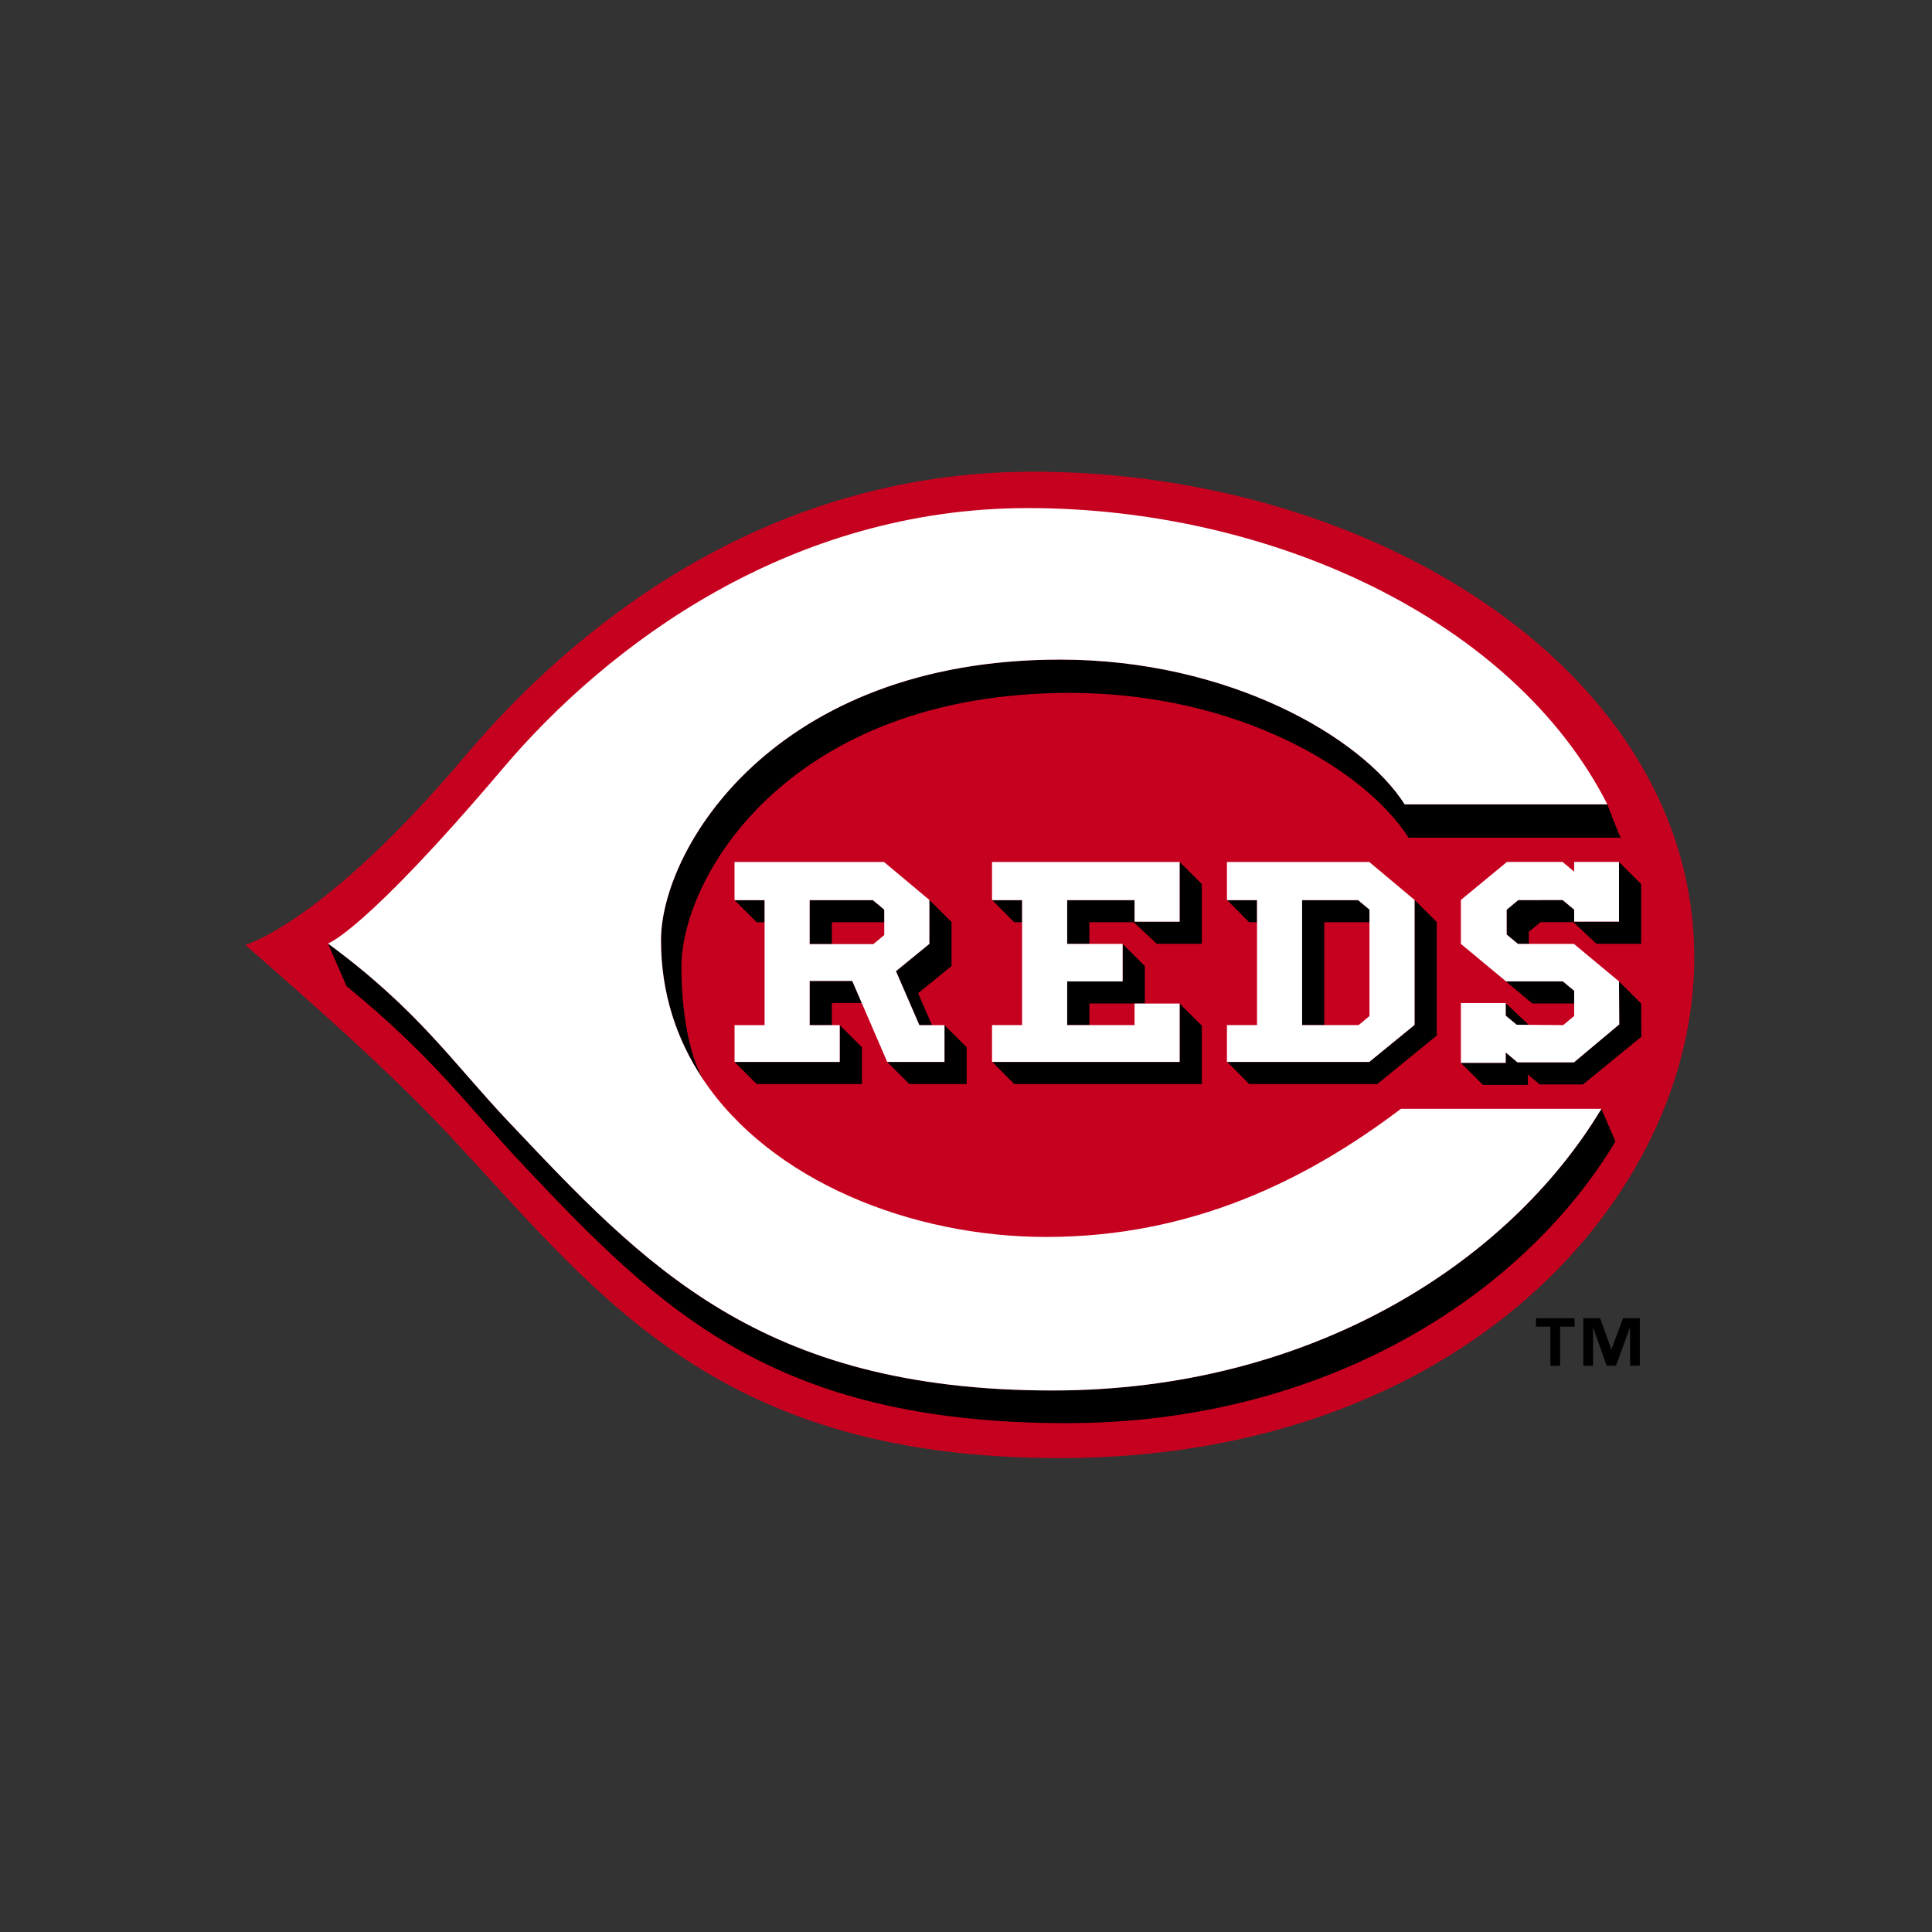 <svg width="512" height="512" viewBox="0 0 512 512" xmlns="http://www.w3.org/2000/svg"><rect x="0" y="0" width="512" height="512" fill="#333333" stroke="none"/><title>cincinnati-reds</title><g fill="none" fill-rule="evenodd"><path d="M280.842 386.41C387.772 386.41 449 316.89 449 253.795 449 178.24 364.253 125 273.76 125v.005c-72.648 0-123.01 42.807-150.392 75.217C85.772 244.734 65 250.406 65 250.406c29.118 25.402 42.82 38.325 56.334 52.89 38.135 41.087 69.716 83.113 159.508 83.113z" fill="#C6011F"/><path d="M278.982 368.492c-77.682 0-108.226-33.177-144.197-71.216-14.75-15.593-23.98-29.684-47.865-47.233l4.91 11.305c22.962 18.712 32.452 32.23 47.202 47.82 35.968 38.04 65.99 67.98 143.67 67.98 68.017 0 120.654-33.452 145.413-74.636l-3.727-8.662c-24.753 41.18-77.4 74.642-145.406 74.642z" fill="#000"/><path d="M280.97 174.8c-75.97 0-105.8 50.29-105.8 74.37 0 13.966 4.086 26.24 11.037 36.698-4.555-8.506-5.623-21.32-5.623-29.608 0-24.093 28.68-72.634 102.967-72.634 44.677 0 78.39 20.54 89.71 38.36h56.258c-1.03-2.034-3.545-8.83-3.545-8.83H372.26c-11.32-17.82-46.614-38.355-91.286-38.355z" fill="#000"/><path d="M134.785 297.274c35.97 38.04 66.515 71.216 144.197 71.216 68.007 0 120.653-33.462 145.406-74.642H371.27c-24.85 18.795-55.298 33.958-94 33.958-35.726 0-73.05-14.837-91.063-41.938-6.95-10.46-11.038-22.734-11.038-36.698 0-24.08 29.824-74.37 105.8-74.37 44.67 0 79.96 20.536 91.28 38.356h53.715c-24.913-48.987-89.224-78.512-153.535-78.512-63.167 0-111.43 36.28-139.137 68.954-36.71 43.305-46.377 46.445-46.377 46.445 23.886 17.55 33.115 31.64 47.865 47.23z" fill="#FFF"/><path d="M312.62 244.252h-11.95v-5.7h-17.86v11.592h5.883v-5.736h11.777l6.08 5.708h11.95V234.29l-5.88-5.857v15.82zm-49.647 37.173l5.805 5.857H318.5v-15.47l-5.88-5.858v15.47h-49.647zm19.835-21.345v11.582h5.883v-5.722h14.7V256l-5.88-5.856v9.935h-14.7zm-19.835-21.528l5.805 5.856h2.082v-5.856h-7.887zm-68.316 0l5.874 5.856h2.09v-5.856h-7.96zm0 42.873l5.874 5.857h27.89v-9.75l-5.882-5.858v9.75H194.66zm42.78-24.055l6.2 14.304h3.345l-3.666-8.446 8.852-7.228v-11.654l-5.88-5.852v11.65l-8.85 7.226zm-22.87 2.587v11.717h5.88v-5.86h7.925l-2.522-5.857h-11.284zm35.73 21.468H235.11l5.88 5.857h15.187v-9.75l-5.885-5.858v9.75zm-15.962-37.017v-3.346l-3.02-2.51h-16.75v11.642h5.882v-5.786h13.888z" fill="#000"/><path d="M282.808 238.552h17.86v5.7h11.953v-15.82H262.9v10.12h7.966v33.11h-7.887v.012h-.08v9.75h49.723v-15.47h-11.95v5.708h-17.86V260.08h14.7v-9.936h-14.7v-11.592zm-32.512 33.122h-6.656l-6.2-14.304 8.85-7.226v-11.65l-12.02-10.062h-39.613v10.118h7.964v33.124h-7.96v9.75h27.88v-9.75h-7.97v-11.717h11.283l2.525 5.857 6.738 15.61H250.3v-9.75zm-29.85-21.48h-5.882v-11.642h16.75l3.02 2.51v6.733l-2.88 2.4h-11.007z" fill="#FFF"/><path d="M325.24 238.552l5.796 5.856h2.085v-5.856h-7.88zm37.69 5.856v-3.346l-3.013-2.51H345.07v33.11h5.877v-27.254h11.984z" fill="#000"/><path d="M374.877 271.612l-12.01 9.813H325.24l5.796 5.857H365l15.76-12.86v-30.076l-5.883-5.852v33.118zm39.293-11.532H399.1l-11.952-9.936 18.93 15.796h11.093v-3.367l-3-2.494zm20.757 5.86l-5.877-5.86.07 11.396-12.008 10.062H402.16l-3.132-2.632v2.766h-11.88l5.88 5.858h11.878v-2.772l3.136 2.63h11.466l15.47-12.632-.05-8.816zm-17.757-21.688v-3.182l-3.054-2.543-11.768.016-3.07 2.55v6.57l2.986 2.48h2.896v-3.196l3.065-2.544 8.766-.014 6.066 5.722h11.875V234.29l-5.877-5.857v15.82h-11.88zm-15.23 27.326l3.193.023-6.105-5.752v3.323l2.912 2.41z" fill="#000"/><path d="M374.877 271.612v-33.118l-12.01-10.062h-37.712v10.118h7.968v33.112h-7.883v.014h-.085v9.75h37.712l12.01-9.814zm-23.93.05h-5.878v-33.11h14.843l3.014 2.51v28.203l-2.88 2.397h-9.104zm48.08 7.244l3.13 2.632h14.955l12.01-10.062-.072-11.397-11.95-9.94h-14.835l-2.985-2.48v-6.57l3.068-2.55 11.768-.017 3.055 2.543v3.18h11.88v-15.82h-11.88v2.58l-3.073-2.58H399.35l-12.2 10.064v11.65l11.952 9.936h15.07l3 2.493v6.68l-2.9 2.415-9.137-.07-3.193-.022-2.912-2.41v-3.324h-11.88v15.83h11.88V278.9z" fill="#FFF"/><path d="M417.274 351.59h-3.824v10.348h-2.582V351.59h-3.815v-2.25h10.223v2.25h-.002zm17.292 10.338h-2.583v-10.022h-.06l-3.663 10.022h-2.48l-3.54-10.022h-.06v10.032h-2.59v-12.6h4.47l2.947 8.23h.055l3.07-8.23h4.436v12.59h-.002z" fill="#000"/></g></svg>